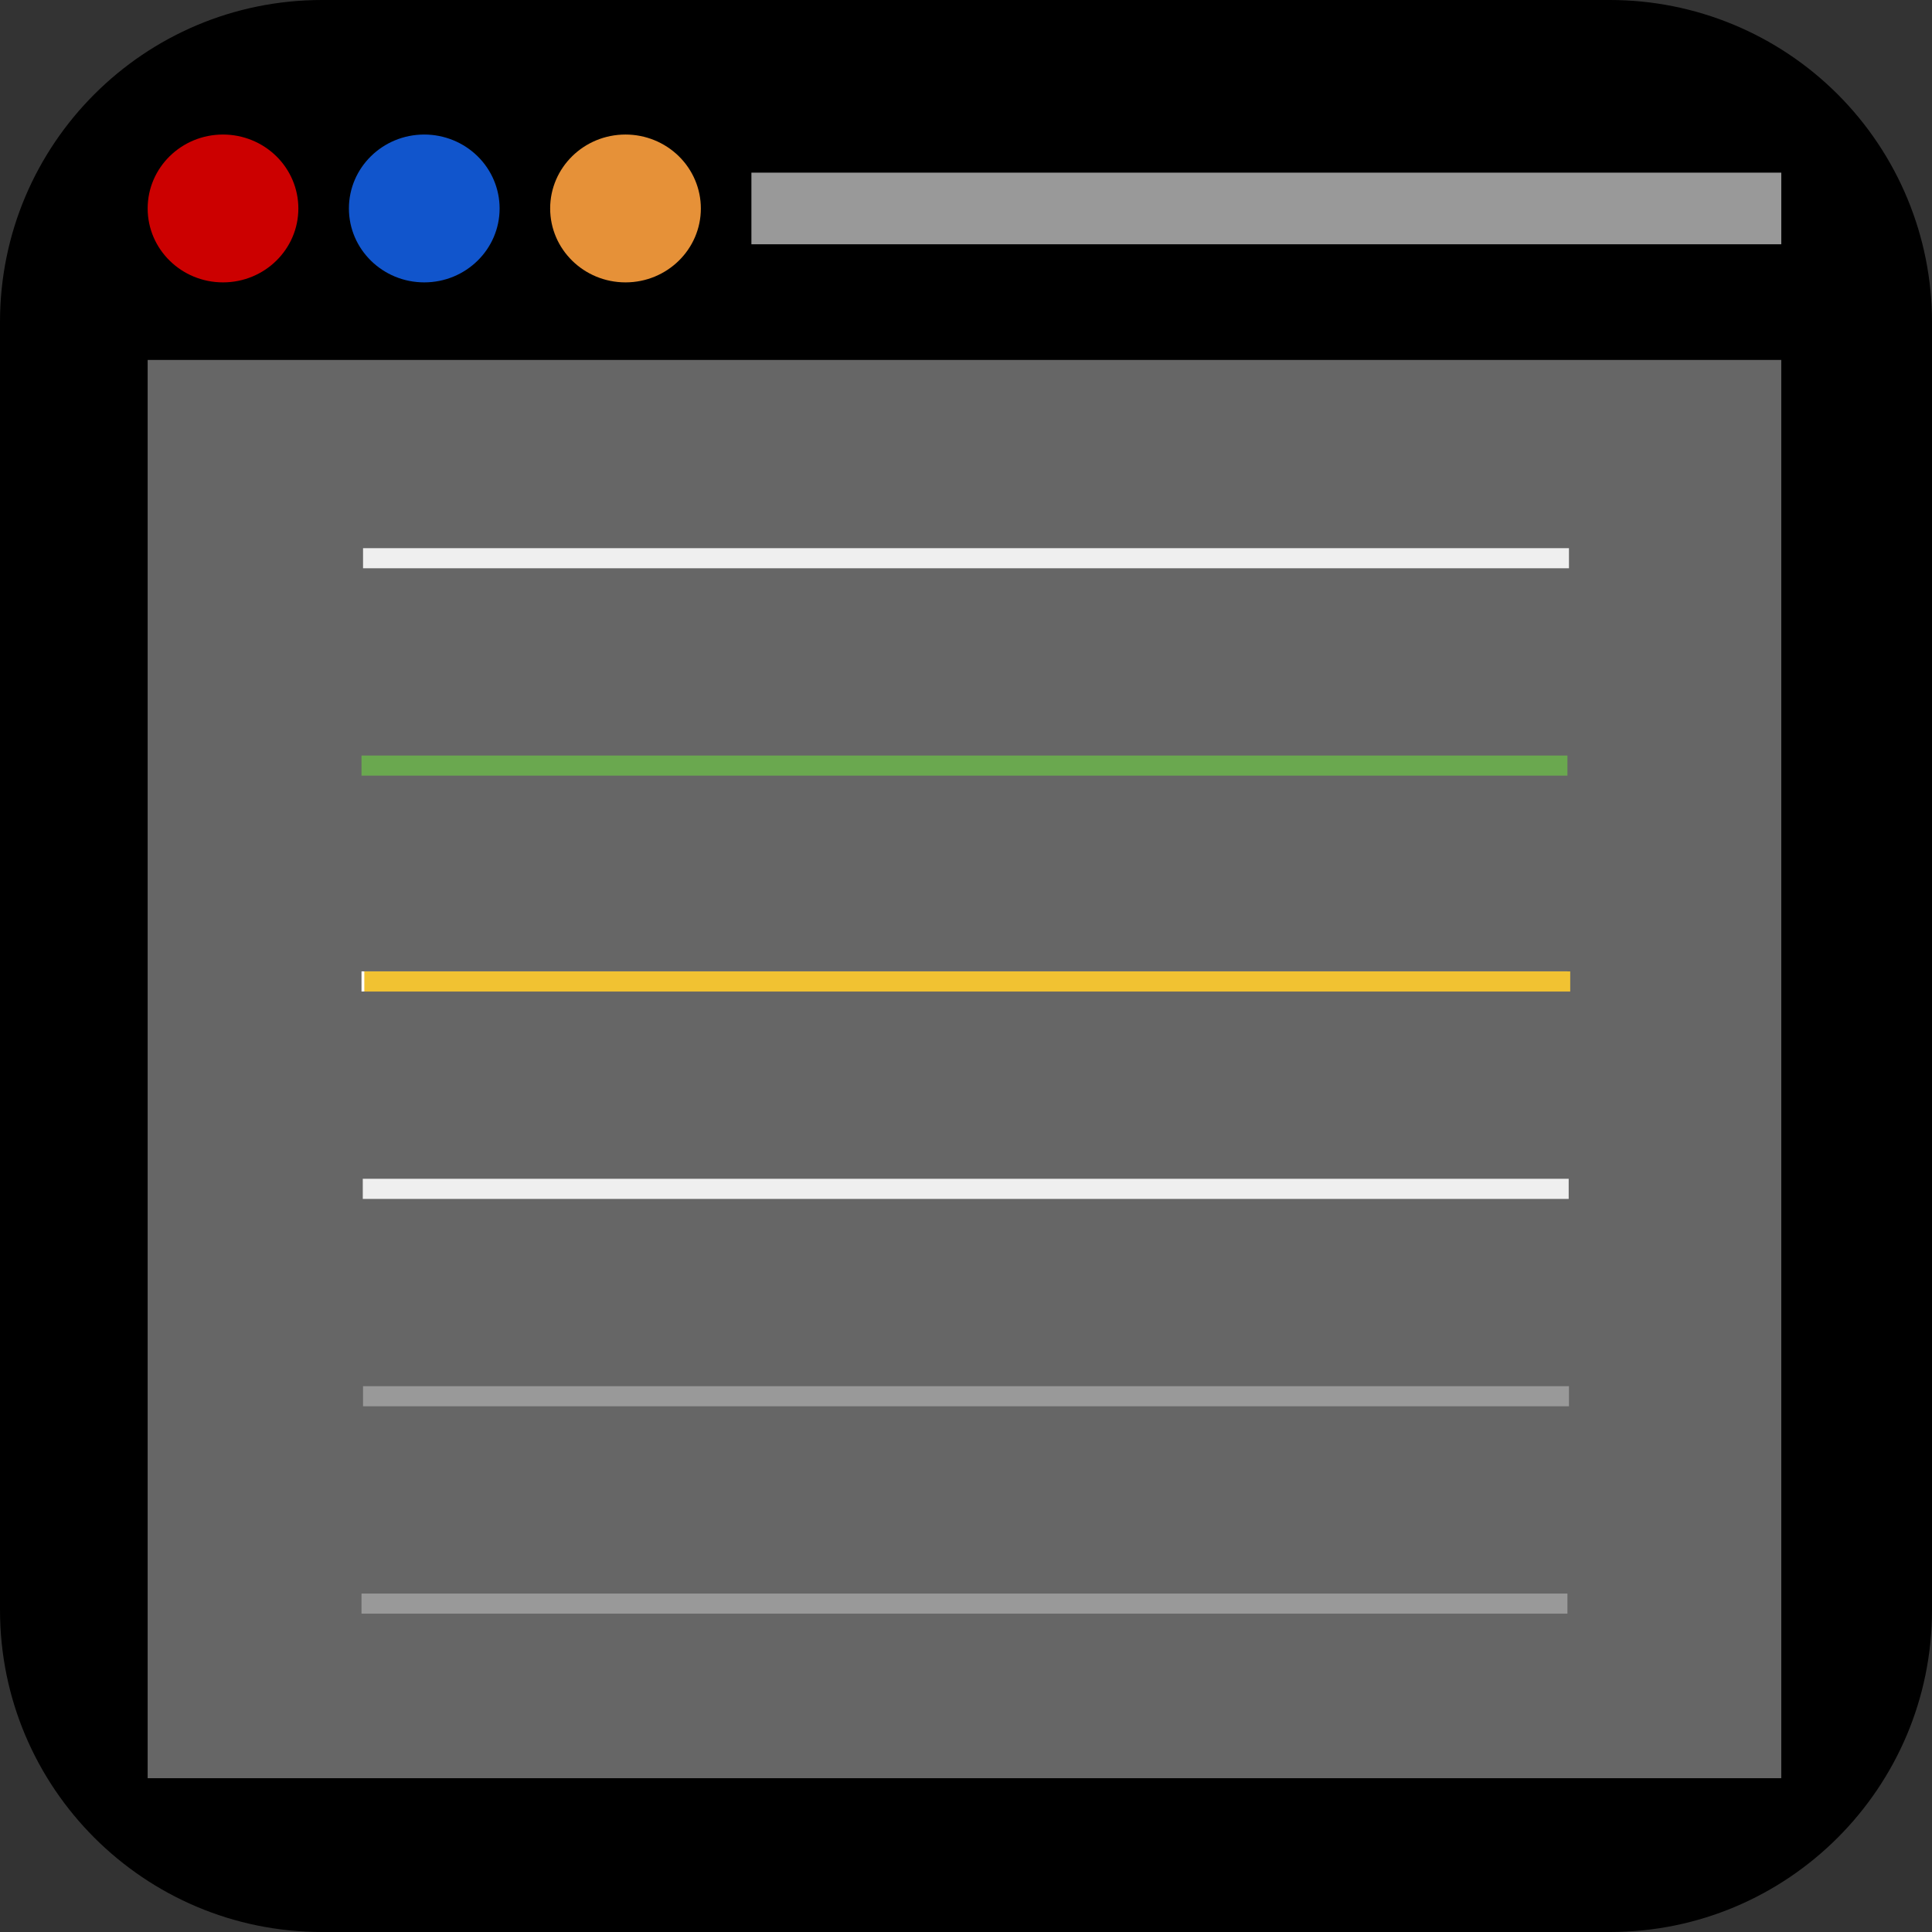 <svg version="1.1" viewBox="0.0 0.0 384.0 384.0" fill="none" stroke="none" stroke-linecap="square" stroke-miterlimit="10" xmlns:xlink="http://www.w3.org/1999/xlink" xmlns="http://www.w3.org/2000/svg"><rect x="0.0" y="0.0" width="384.0" height="384.0" fill="#333333" stroke="none"/><clipPath id="g28ec69e917_0_0.0"><path d="m0 0l384.0 0l0 384.0l-384.0 0l0 -384.0z" clip-rule="nonzero"/></clipPath><g clip-path="url(#g28ec69e917_0_0.0)"><path fill="#000000" fill-opacity="0.0" d="m0 0l384.0 0l0 384.0l-384.0 0z" fill-rule="evenodd"/><path fill="#000000" d="m0 64.001l0 0c0 -35.347 28.654 -64.001 64.001 -64.001l255.997 0l0 0c16.974 0 33.253 6.743 45.256 18.746c12.003 12.003 18.746 28.282 18.746 45.256l0 255.997c0 35.347 -28.654 64.001 -64.001 64.001l-255.997 0c-35.347 0 -64.001 -28.654 -64.001 -64.001z" fill-rule="evenodd"/><path fill="#666666" d="m29.349 71.541l324.693 0l0 281.89l-324.693 0z" fill-rule="evenodd"/><path fill="#cc0000" d="m29.349 41.433l0 0c0 -8.115 6.705 -14.693 14.976 -14.693l0 0c3.972 0 7.781 1.548 10.59 4.303c2.809 2.755 4.386 6.493 4.386 10.389l0 0c0 8.115 -6.705 14.693 -14.976 14.693l0 0c-8.271 0 -14.976 -6.578 -14.976 -14.693z" fill-rule="evenodd"/><path fill="#999999" d="m149.349 34.315l204.693 0l0 14.236l-204.693 0z" fill-rule="evenodd"/><path fill="#1155cc" d="m69.349 41.433l0 0c0 -8.115 6.705 -14.693 14.976 -14.693l0 0c3.972 0 7.781 1.548 10.59 4.303c2.809 2.755 4.386 6.493 4.386 10.389l0 0c0 8.115 -6.705 14.693 -14.976 14.693l0 0c-8.271 0 -14.976 -6.578 -14.976 -14.693z" fill-rule="evenodd"/><path fill="#e69138" d="m109.349 41.433l0 0c0 -8.115 6.705 -14.693 14.976 -14.693l0 0c3.972 0 7.781 1.548 10.59 4.303c2.809 2.755 4.386 6.493 4.386 10.389l0 0c0 8.115 -6.705 14.693 -14.976 14.693l0 0c-8.271 0 -14.976 -6.578 -14.976 -14.693z" fill-rule="evenodd"/><path fill="#000000" fill-opacity="0.0" d="m74.158 110.951l235.685 0" fill-rule="evenodd"/><path stroke="#efefef" stroke-width="4.0" stroke-linejoin="round" stroke-linecap="butt" d="m74.158 110.951l235.685 0" fill-rule="evenodd"/><path fill="#000000" fill-opacity="0.0" d="m73.853 152.166l235.685 0" fill-rule="evenodd"/><path stroke="#6aa84f" stroke-width="4.0" stroke-linejoin="round" stroke-linecap="butt" d="m73.853 152.166l235.685 0" fill-rule="evenodd"/><path fill="#000000" fill-opacity="0.0" d="m73.853 195.064l235.685 0" fill-rule="evenodd"/><path stroke="#ffffff" stroke-width="4.0" stroke-linejoin="round" stroke-linecap="butt" d="m73.853 195.064l235.685 0" fill-rule="evenodd"/><path fill="#000000" fill-opacity="0.0" d="m74.41 195.075l235.685 0" fill-rule="evenodd"/><path stroke="#f1c232" stroke-width="4.0" stroke-linejoin="round" stroke-linecap="butt" d="m74.41 195.075l235.685 0" fill-rule="evenodd"/><path fill="#000000" fill-opacity="0.0" d="m74.105 236.29l235.685 0" fill-rule="evenodd"/><path stroke="#efefef" stroke-width="4.0" stroke-linejoin="round" stroke-linecap="butt" d="m74.105 236.29l235.685 0" fill-rule="evenodd"/><path fill="#000000" fill-opacity="0.0" d="m74.158 277.515l235.685 0" fill-rule="evenodd"/><path stroke="#999999" stroke-width="4.0" stroke-linejoin="round" stroke-linecap="butt" d="m74.158 277.515l235.685 0" fill-rule="evenodd"/><path fill="#000000" fill-opacity="0.0" d="m73.853 318.731l235.685 0" fill-rule="evenodd"/><path stroke="#999999" stroke-width="4.0" stroke-linejoin="round" stroke-linecap="butt" d="m73.853 318.731l235.685 0" fill-rule="evenodd"/></g></svg>